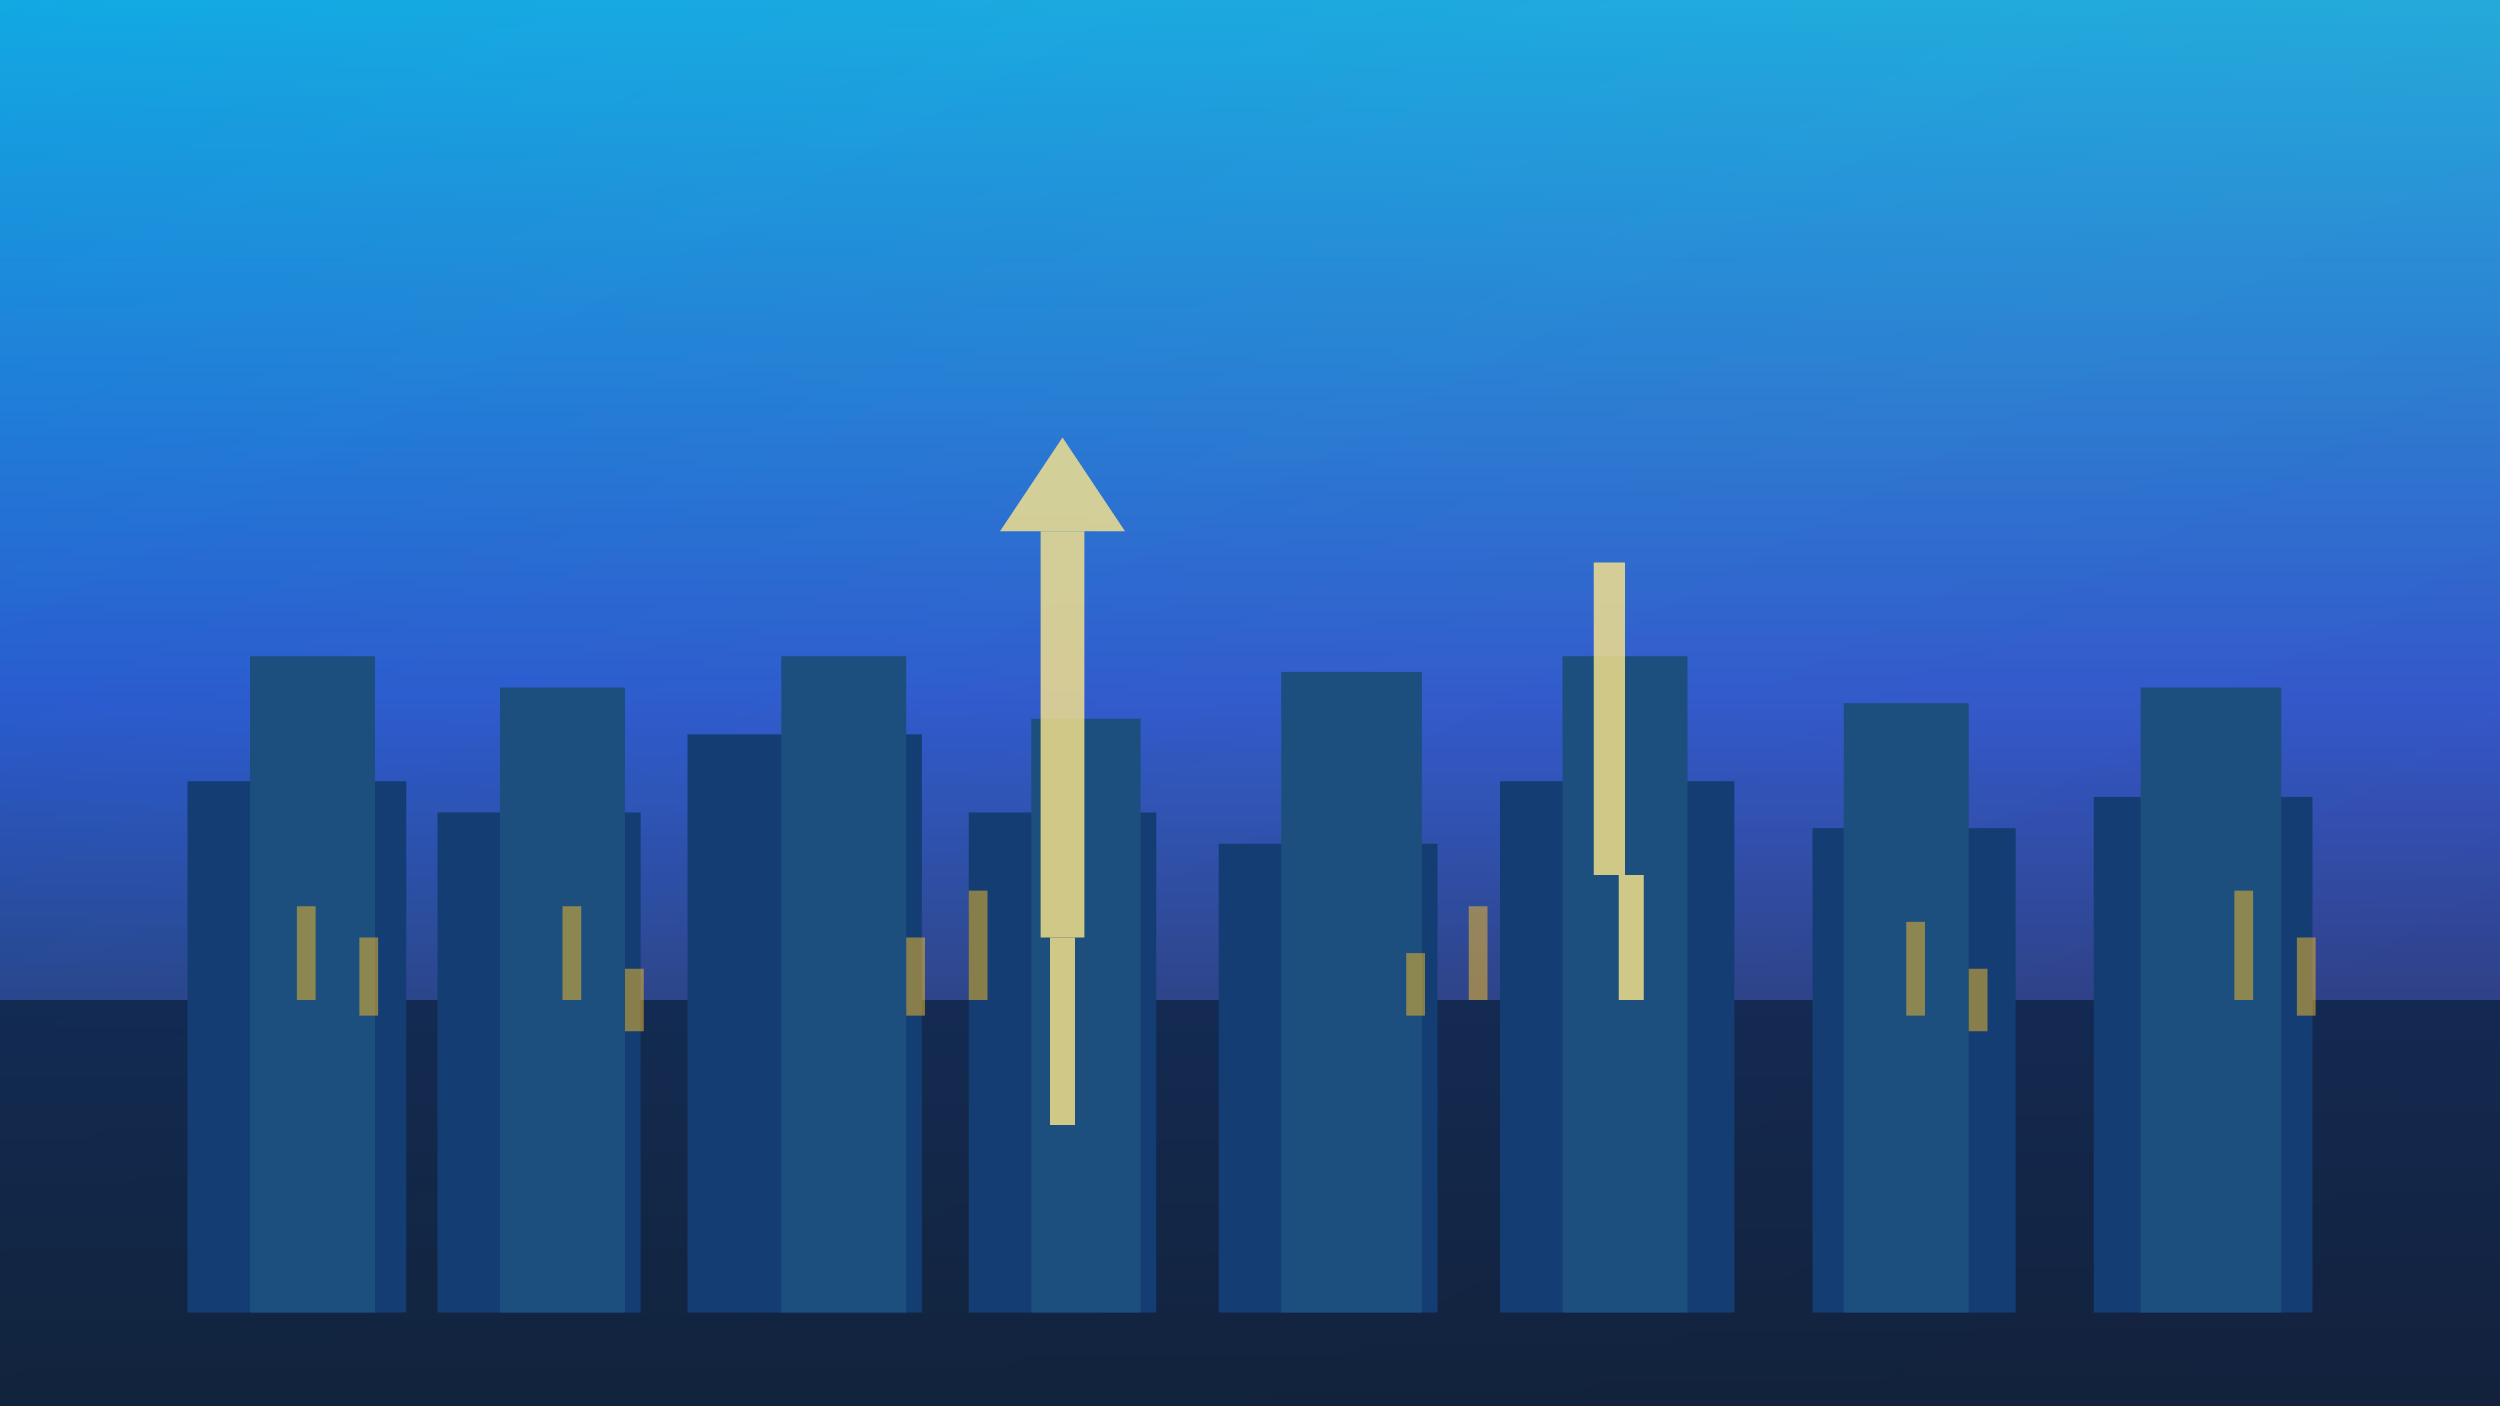 <svg xmlns="http://www.w3.org/2000/svg" viewBox="0 0 1600 900">
  <defs>
    <linearGradient id="bangkokSky" x1="0%" y1="0%" x2="0%" y2="100%">
      <stop offset="0%" stop-color="#0ea5e9" />
      <stop offset="50%" stop-color="#1d4ed8" />
      <stop offset="100%" stop-color="#0f172a" />
    </linearGradient>
    <linearGradient id="bangkokGlow" x1="0%" y1="0%" x2="100%" y2="100%">
      <stop offset="0%" stop-color="#2ec4b6" stop-opacity="0.3" />
      <stop offset="50%" stop-color="#f4d35e" stop-opacity="0.25" />
      <stop offset="100%" stop-color="#ee6c4d" stop-opacity="0.3" />
    </linearGradient>
  </defs>
  <rect width="1600" height="900" fill="url(#bangkokSky)" />
  <rect width="1600" height="900" fill="url(#bangkokGlow)" opacity="0.4" />
  <g fill="#0b2240">
    <rect x="0" y="640" width="1600" height="260" opacity="0.75" />
  </g>
  <g fill="#133d73">
    <rect x="120" y="500" width="140" height="340" />
    <rect x="280" y="520" width="130" height="320" />
    <rect x="440" y="470" width="150" height="370" />
    <rect x="620" y="520" width="120" height="320" />
    <rect x="780" y="540" width="140" height="300" />
    <rect x="960" y="500" width="150" height="340" />
    <rect x="1160" y="530" width="130" height="310" />
    <rect x="1340" y="510" width="140" height="330" />
  </g>
  <g fill="#1c4f7d">
    <rect x="160" y="420" width="80" height="420" />
    <rect x="320" y="440" width="80" height="400" />
    <rect x="500" y="420" width="80" height="420" />
    <rect x="660" y="460" width="70" height="380" />
    <rect x="820" y="430" width="90" height="410" />
    <rect x="1000" y="420" width="80" height="420" />
    <rect x="1180" y="450" width="80" height="390" />
    <rect x="1370" y="440" width="90" height="400" />
  </g>
  <g fill="#fde68a" opacity="0.8">
    <polygon points="680,280 720,340 640,340" />
    <rect x="666" y="340" width="28" height="260" />
    <rect x="672" y="600" width="16" height="120" />
    <rect x="1020" y="360" width="20" height="200" />
    <rect x="1036" y="560" width="16" height="80" />
  </g>
  <g fill="#fbbf24" opacity="0.5">
    <rect x="190" y="580" width="12" height="60" />
    <rect x="230" y="600" width="12" height="50" />
    <rect x="360" y="580" width="12" height="60" />
    <rect x="400" y="620" width="12" height="40" />
    <rect x="580" y="600" width="12" height="50" />
    <rect x="620" y="570" width="12" height="70" />
    <rect x="900" y="610" width="12" height="40" />
    <rect x="940" y="580" width="12" height="60" />
    <rect x="1220" y="590" width="12" height="60" />
    <rect x="1260" y="620" width="12" height="40" />
    <rect x="1430" y="570" width="12" height="70" />
    <rect x="1470" y="600" width="12" height="50" />
  </g>
</svg>
